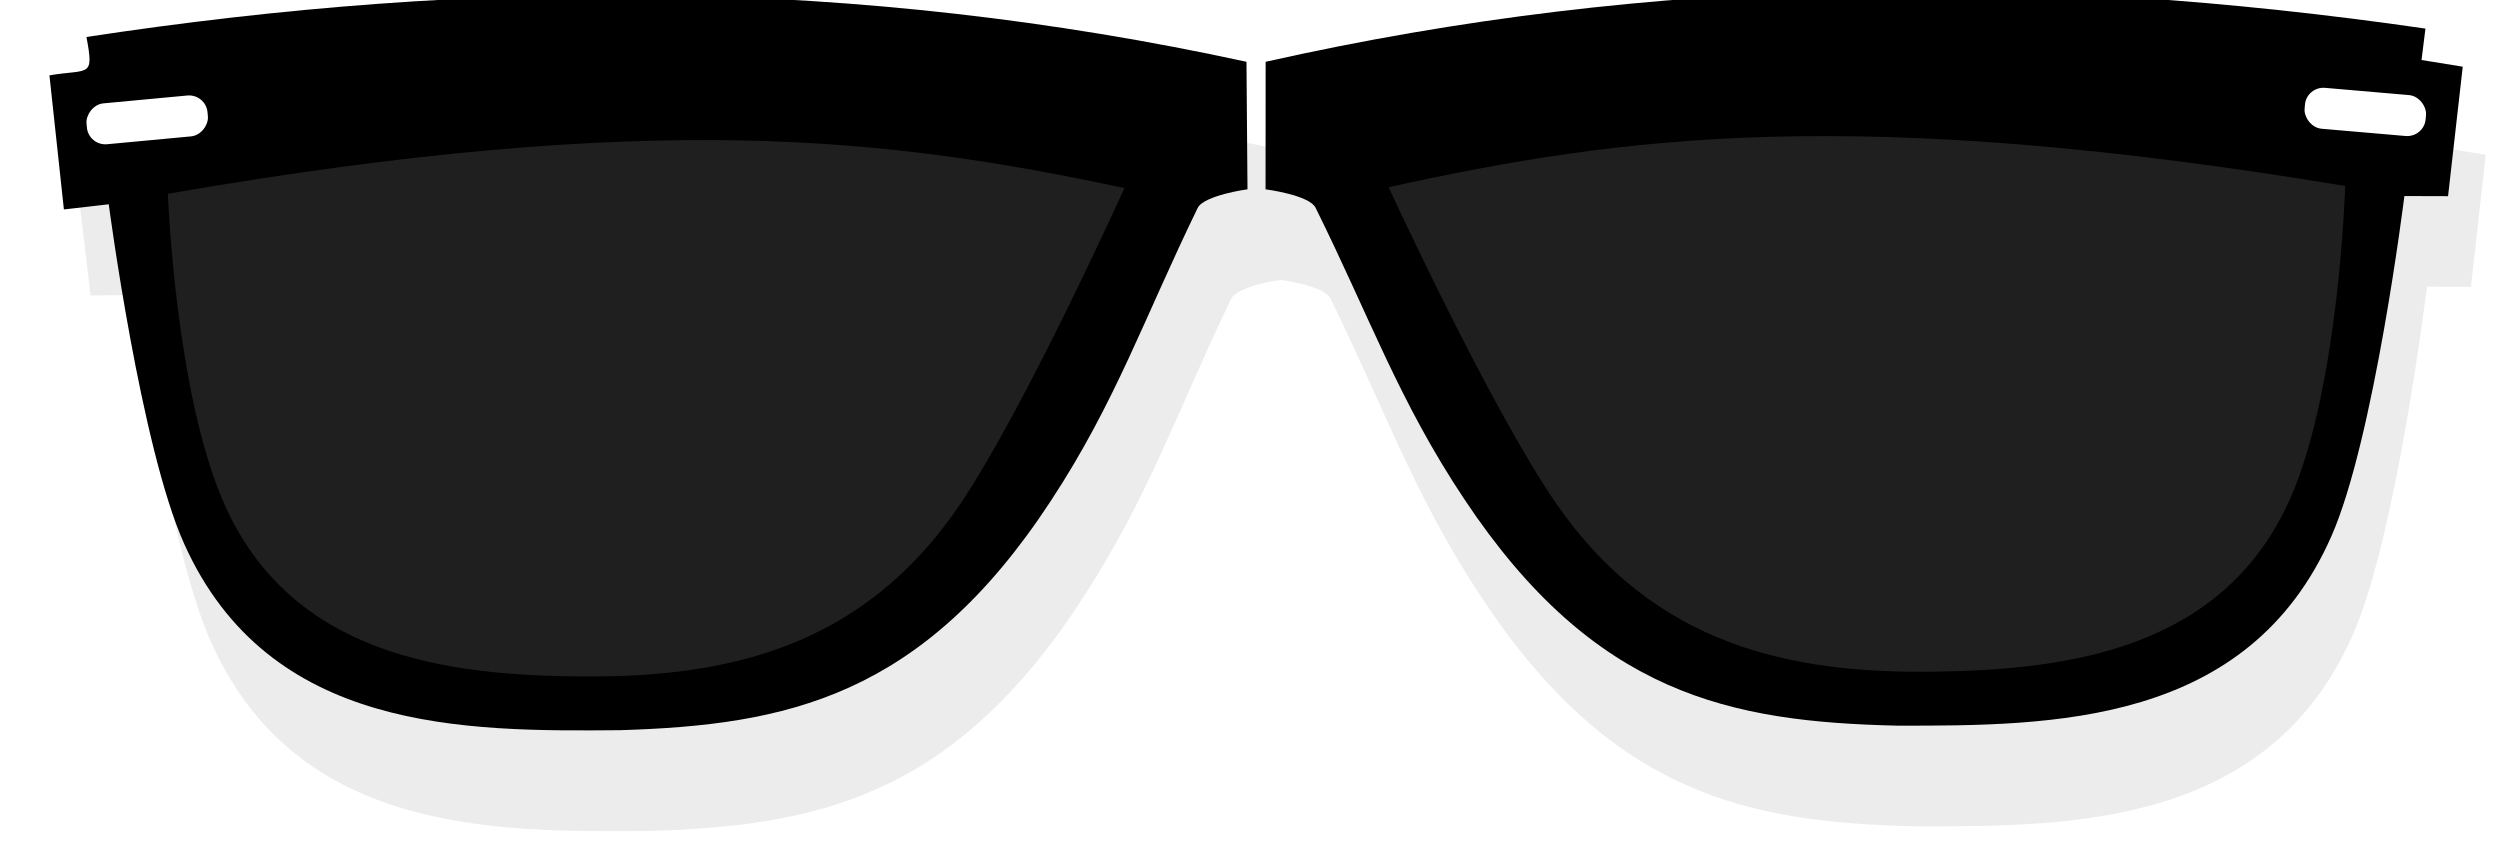 <?xml version="1.0" encoding="UTF-8" standalone="no"?>
<!-- Created with Inkscape (http://www.inkscape.org/) -->

<svg
   xmlns:dc="http://purl.org/dc/elements/1.1/"
   xmlns:cc="http://creativecommons.org/ns#"
   xmlns:rdf="http://www.w3.org/1999/02/22-rdf-syntax-ns#"
   xmlns:svg="http://www.w3.org/2000/svg"
   xmlns="http://www.w3.org/2000/svg"
   xmlns:sodipodi="http://sodipodi.sourceforge.net/DTD/sodipodi-0.dtd"
   xmlns:inkscape="http://www.inkscape.org/namespaces/inkscape"
   width="22.05"
   height="7.582"
   viewBox="0 0 5.834 2.006"
   version="1.1"
   id="svg16574"
   inkscape:version="0.92.3 (unknown)"
   sodipodi:docname="sunglasses.svg">
  <defs
     id="defs16568">
    <filter
       style="color-interpolation-filters:sRGB"
       id="filter4553"
       height="1.151"
       width="1.047"
       y="-0.076"
       x="-0.024">
      <feGaussianBlur
         stdDeviation="4.762"
         id="feGaussianBlur4555" />
    </filter>
  </defs>
  <sodipodi:namedview
     id="base"
     pagecolor="#ffffff"
     bordercolor="#666666"
     borderopacity="1.0"
     inkscape:pageopacity="0.0"
     inkscape:pageshadow="2"
     inkscape:zoom="19.03125"
     inkscape:cx="39.00148"
     inkscape:cy="-6.8960185"
     inkscape:document-units="px"
     inkscape:current-layer="layer1"
     showgrid="false"
     units="px"
     fit-margin-top="0"
     fit-margin-left="0"
     fit-margin-right="0"
     fit-margin-bottom="0"
     inkscape:window-width="1920"
     inkscape:window-height="1056"
     inkscape:window-x="0"
     inkscape:window-y="24"
     inkscape:window-maximized="1" />
  <g
     inkscape:label="Layer 1"
     inkscape:groupmode="layer"
     id="layer1"
     transform="translate(-115.768,-193.187)">
    <g
       transform="matrix(0.277,0,0,0.277,137.231,186.599)"
       id="g16547"
       style="display:inline">
      <path
         inkscape:connector-curvature="0"
         d="m 589.537,430.09 c -43.73,-0.008 -87.329,4.54 -131.602,14.611 -6.3e-4,-1.4e-4 -10e-4,1.4e-4 -0.002,0 -78.841,-17.333 -155.431,-17.221 -234.314,-5.076 l 0.84,6.418 -8.316,1.428 3.16,26.445 8.82,-0.09 c 0,0 6.452,49.648 15.26,69.457 17.117,38.495 56.624,38.319 88.012,38.045 33.561,-1.036 61.033,-6.691 87.023,-46.871 13.09,-20.163 18.906,-37.505 29.65,-59.852 1.233,-2.565 9.608,-3.767 9.957,-3.816 0.361,0.048 8.729,1.19 9.98,3.744 10.907,22.267 16.849,39.568 30.086,59.635 26.282,39.99 53.794,45.445 87.361,46.236 31.388,0.045 70.896,-0.067 87.732,-38.686 8.664,-19.873 14.754,-69.566 14.754,-69.566 l 8.822,0.025 2.967,-26.467 -8.326,-1.367 0.793,-6.424 c -34.549,-5.062 -68.643,-7.824 -102.658,-7.83 z"
         transform="matrix(0.042,0,0,0.042,-85.931,6.368)"
         id="path16529"
         style="opacity:0.274;fill:#000000;fill-rule:evenodd;stroke:none;filter:url(#filter4553)" />
      <g
         transform="matrix(-0.046,1.6675471e-4,1.6874908e-4,0.046,-45.133,6.922)"
         id="g16537">
        <path
           inkscape:connector-curvature="0"
           d="m 490.637,396.757 c 3.407,1.704 32.709,63.715 32.709,63.715 0,0 21.806,24.191 31.006,27.598 9.199,3.407 47.019,8.518 67.803,4.429 20.784,-4.089 37.82,-15.673 38.842,-18.74 1.022,-3.066 17.377,-37.479 17.036,-47.019 -0.341,-9.54 3.066,-33.391 3.066,-33.391 0,0 -56.219,-7.496 -75.981,-8.518 -19.762,-1.022 -73.596,-5.452 -83.476,-1.704 -9.881,3.748 -31.006,13.629 -31.006,13.629 z"
           id="path16531"
           style="opacity:0.87;fill:#000000;fill-rule:evenodd;stroke:#000000;stroke-width:0.901px;stroke-linecap:butt;stroke-linejoin:miter;stroke-opacity:1" />
        <path
           inkscape:connector-curvature="0"
           d="m 529.121,456.983 c 17.981,26.418 43.099,31.602 69.543,31.29 24.28,-0.287 52.941,-3.842 65.22,-31.848 8.899,-20.297 10.115,-56.832 10.115,-56.832 -89.642,-15.187 -132.17,-9.7 -175.19,-0.41 0,0 18.332,40.2 30.311,57.8 z m -52.746,-80.846 c 71.426,-15.787 140.868,-15.937 212.429,-5.312 -1.4,7.604 -0.447,5.801 6.805,7.004 l -2.556,24.567 -8.22,-0.915 c 0,0 -5.686,44.504 -13.607,62.28 -15.392,34.545 -51.213,34.517 -79.671,34.374 -30.432,-0.819 -55.359,-5.796 -79.056,-41.711 -11.935,-18.022 -17.265,-33.541 -27.08,-53.527 -1.15,-2.343 -9.145,-3.405 -9.145,-3.405 z"
           id="path16533"
           style="fill:#000000;fill-rule:evenodd;stroke:none" />
        <rect
           width="22.251"
           height="7.517"
           rx="3.407"
           ry="3.368"
           x="698.475"
           y="320.006"
           transform="rotate(5.141)"
           id="rect16535"
           style="color:#000000;display:inline;overflow:visible;visibility:visible;fill:#ffffff;fill-opacity:1;fill-rule:evenodd;stroke:none;stroke-width:1;marker:none;enable-background:accumulate" />
      </g>
      <g
         transform="matrix(0.046,-1.6675471e-4,1.6874908e-4,0.046,-88.798,7.081)"
         id="g16545">
        <path
           inkscape:connector-curvature="0"
           d="m 490.637,396.757 c 3.407,1.704 32.709,63.715 32.709,63.715 0,0 21.806,24.191 31.006,27.598 9.199,3.407 47.019,8.518 67.803,4.429 20.784,-4.089 37.82,-15.673 38.842,-18.74 1.022,-3.066 17.377,-37.479 17.036,-47.019 -0.341,-9.54 3.066,-33.391 3.066,-33.391 0,0 -56.219,-7.496 -75.981,-8.518 -19.762,-1.022 -73.596,-5.452 -83.476,-1.704 -9.881,3.748 -31.006,13.629 -31.006,13.629 z"
           id="path16539"
           style="opacity:0.87;fill:#000000;fill-rule:evenodd;stroke:#000000;stroke-width:0.901px;stroke-linecap:butt;stroke-linejoin:miter;stroke-opacity:1" />
        <path
           inkscape:connector-curvature="0"
           d="m 529.121,456.983 c 17.981,26.418 43.099,31.602 69.543,31.29 24.28,-0.287 52.941,-3.842 65.22,-31.848 8.899,-20.297 10.115,-56.832 10.115,-56.832 -89.642,-15.187 -132.17,-9.7 -175.19,-0.41 0,0 18.332,40.2 30.311,57.8 z m -52.746,-80.846 c 71.426,-15.787 140.868,-15.937 212.429,-5.312 l -0.74,5.753 7.545,1.251 -2.778,23.705 -7.998,-0.052 c 0,0 -5.686,44.504 -13.607,62.28 -15.392,34.545 -51.213,34.517 -79.671,34.374 -30.432,-0.819 -55.359,-5.796 -79.056,-41.711 -11.935,-18.022 -17.265,-33.541 -27.08,-53.527 -1.15,-2.343 -9.145,-3.405 -9.145,-3.405 z"
           id="path16541"
           style="fill:#000000;fill-rule:evenodd;stroke:none" />
        <rect
           width="22.251"
           height="7.517"
           rx="3.407"
           ry="3.368"
           x="698.475"
           y="320.006"
           transform="rotate(5.141)"
           id="rect16543"
           style="color:#000000;display:inline;overflow:visible;visibility:visible;fill:#ffffff;fill-opacity:1;fill-rule:evenodd;stroke:none;stroke-width:1;marker:none;enable-background:accumulate" />
      </g>
    </g>
  </g>
</svg>
